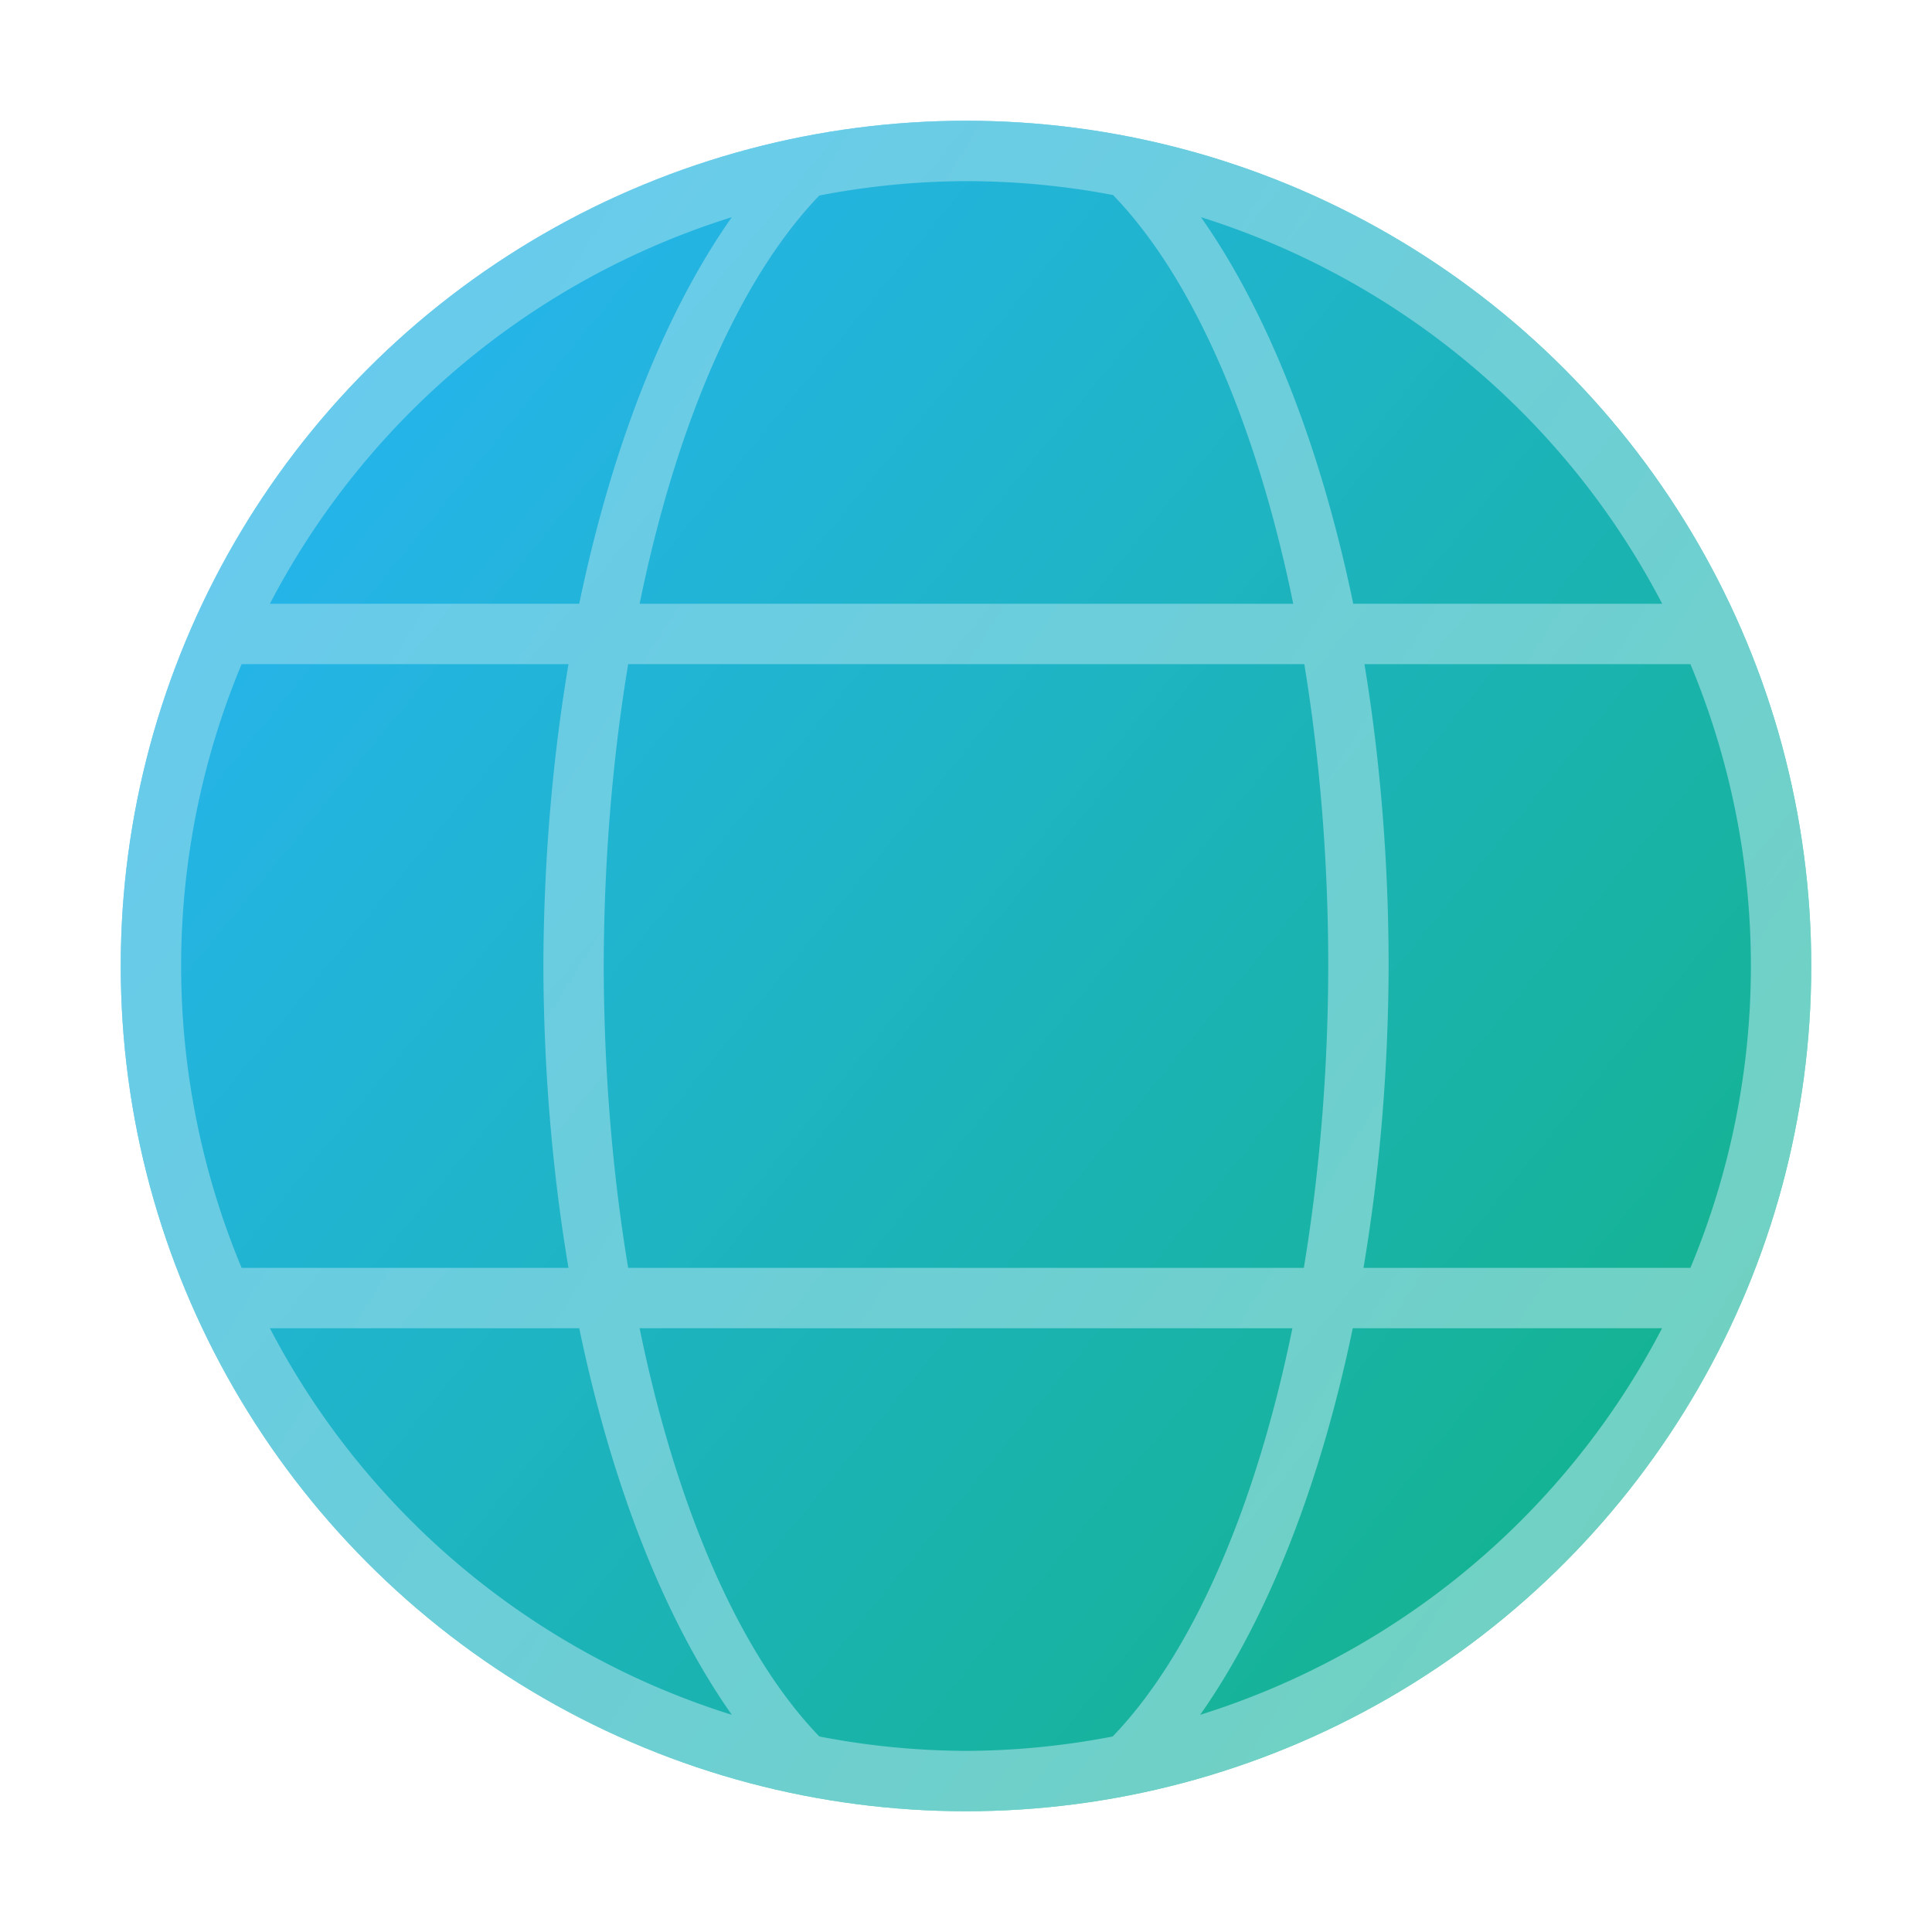 <?xml version="1.0" encoding="UTF-8" standalone="no"?>
<!-- Created with Inkscape (http://www.inkscape.org/) -->

<svg
   width="64"
   height="64"
   viewBox="0 0 64 64"
   version="1.1"
   id="svg5"
   inkscape:version="1.3.2 (091e20ef0f, 2023-11-25, custom)"
   sodipodi:docname="internet-web-browser.svg"
   xmlns:inkscape="http://www.inkscape.org/namespaces/inkscape"
   xmlns:sodipodi="http://sodipodi.sourceforge.net/DTD/sodipodi-0.dtd"
   xmlns:xlink="http://www.w3.org/1999/xlink"
   xmlns="http://www.w3.org/2000/svg"
   xmlns:svg="http://www.w3.org/2000/svg">
  <sodipodi:namedview
     id="namedview7"
     pagecolor="#ffffff"
     bordercolor="#666666"
     borderopacity="1.0"
     inkscape:pageshadow="2"
     inkscape:pageopacity="0.0"
     inkscape:pagecheckerboard="0"
     inkscape:document-units="px"
     showgrid="false"
     units="px"
     height="16px"
     showguides="false"
     inkscape:zoom="12.625"
     inkscape:cx="32.039604"
     inkscape:cy="32"
     inkscape:window-width="1920"
     inkscape:window-height="1017"
     inkscape:window-x="0"
     inkscape:window-y="0"
     inkscape:window-maximized="1"
     inkscape:current-layer="svg5"
     inkscape:showpageshadow="2"
     inkscape:deskcolor="#d1d1d1" />
  <defs
     id="defs2">
    <linearGradient
       inkscape:collect="always"
       xlink:href="#linearGradient984"
       id="linearGradient7450"
       x1="2.91"
       y1="3.175"
       x2="14.552"
       y2="12.7"
       gradientUnits="userSpaceOnUse"
       gradientTransform="matrix(3.649,0,0,3.649,1.103,1.103)" />
    <linearGradient
       inkscape:collect="always"
       id="linearGradient984">
      <stop
         style="stop-color:#26b4eb;stop-opacity:1;"
         offset="0"
         id="stop980" />
      <stop
         style="stop-color:#15b393;stop-opacity:1"
         offset="1"
         id="stop982" />
    </linearGradient>
    <linearGradient
       inkscape:collect="always"
       xlink:href="#linearGradient3933"
       id="linearGradient1747"
       x1="2.27"
       y1="10"
       x2="27.511"
       y2="25.809"
       gradientUnits="userSpaceOnUse"
       gradientTransform="scale(2)" />
    <linearGradient
       inkscape:collect="always"
       id="linearGradient3933">
      <stop
         style="stop-color:#93daee;stop-opacity:1"
         offset="0"
         id="stop3929" />
      <stop
         style="stop-color:#afe5e3;stop-opacity:1"
         offset="1"
         id="stop3931" />
    </linearGradient>
  </defs>
  <circle
     style="fill:url(#linearGradient7450);fill-opacity:1;stroke-width:4.111;stroke-linecap:round;stroke-linejoin:round"
     id="path7362"
     cx="32"
     cy="32"
     r="28" />
  <path
     id="path1292"
     style="opacity:0.6;fill:url(#linearGradient1747);fill-opacity:1;stroke-width:2.733;stroke-linecap:round;stroke-linejoin:round"
     d="M 32,4 A 28,28 0 0 0 4,32 28,28 0 0 0 32,60 28,28 0 0 0 60,32 28,28 0 0 0 32,4 Z m 0,2 a 26,26 0 0 1 4.871,0.461 12,28 0 0 1 5.969,13.539 H 21.188 A 12,28 0 0 1 27.141,6.477 26,26 0 0 1 32,6 Z M 24.242,7.195 A 14,30 0 0 0 19.188,20 H 8.941 A 26,26 0 0 1 24.242,7.195 Z m 15.543,0 A 26,26 0 0 1 55.062,20 H 44.828 A 14,30 0 0 0 39.785,7.195 Z M 8.004,22 H 18.832 a 14,30 0 0 0 -0.832,10 14,30 0 0 0 0.832,10 H 8.004 A 26,26 0 0 1 6,32 26,26 0 0 1 8.004,22 Z m 12.805,0 h 22.398 a 12,28 0 0 1 0.793,10 12,28 0 0 1 -0.809,10 H 20.809 A 12,28 0 0 1 20,32 12,28 0 0 1 20.809,22 Z m 24.391,0 h 10.797 a 26,26 0 0 1 2.004,10 26,26 0 0 1 -2.004,10 H 45.168 A 14,30 0 0 0 46,32 14,30 0 0 0 45.199,22 Z M 8.941,44 H 19.188 A 14,30 0 0 0 24.242,56.805 26,26 0 0 1 8.941,44 Z m 12.246,0 H 42.812 A 12,28 0 0 1 36.859,57.523 26,26 0 0 1 32,58 26,26 0 0 1 27.141,57.523 12,28 0 0 1 21.188,44 Z m 23.625,0 h 10.246 a 26,26 0 0 1 -15.301,12.805 14,30 0 0 0 5.055,-12.805 z" />
</svg>
